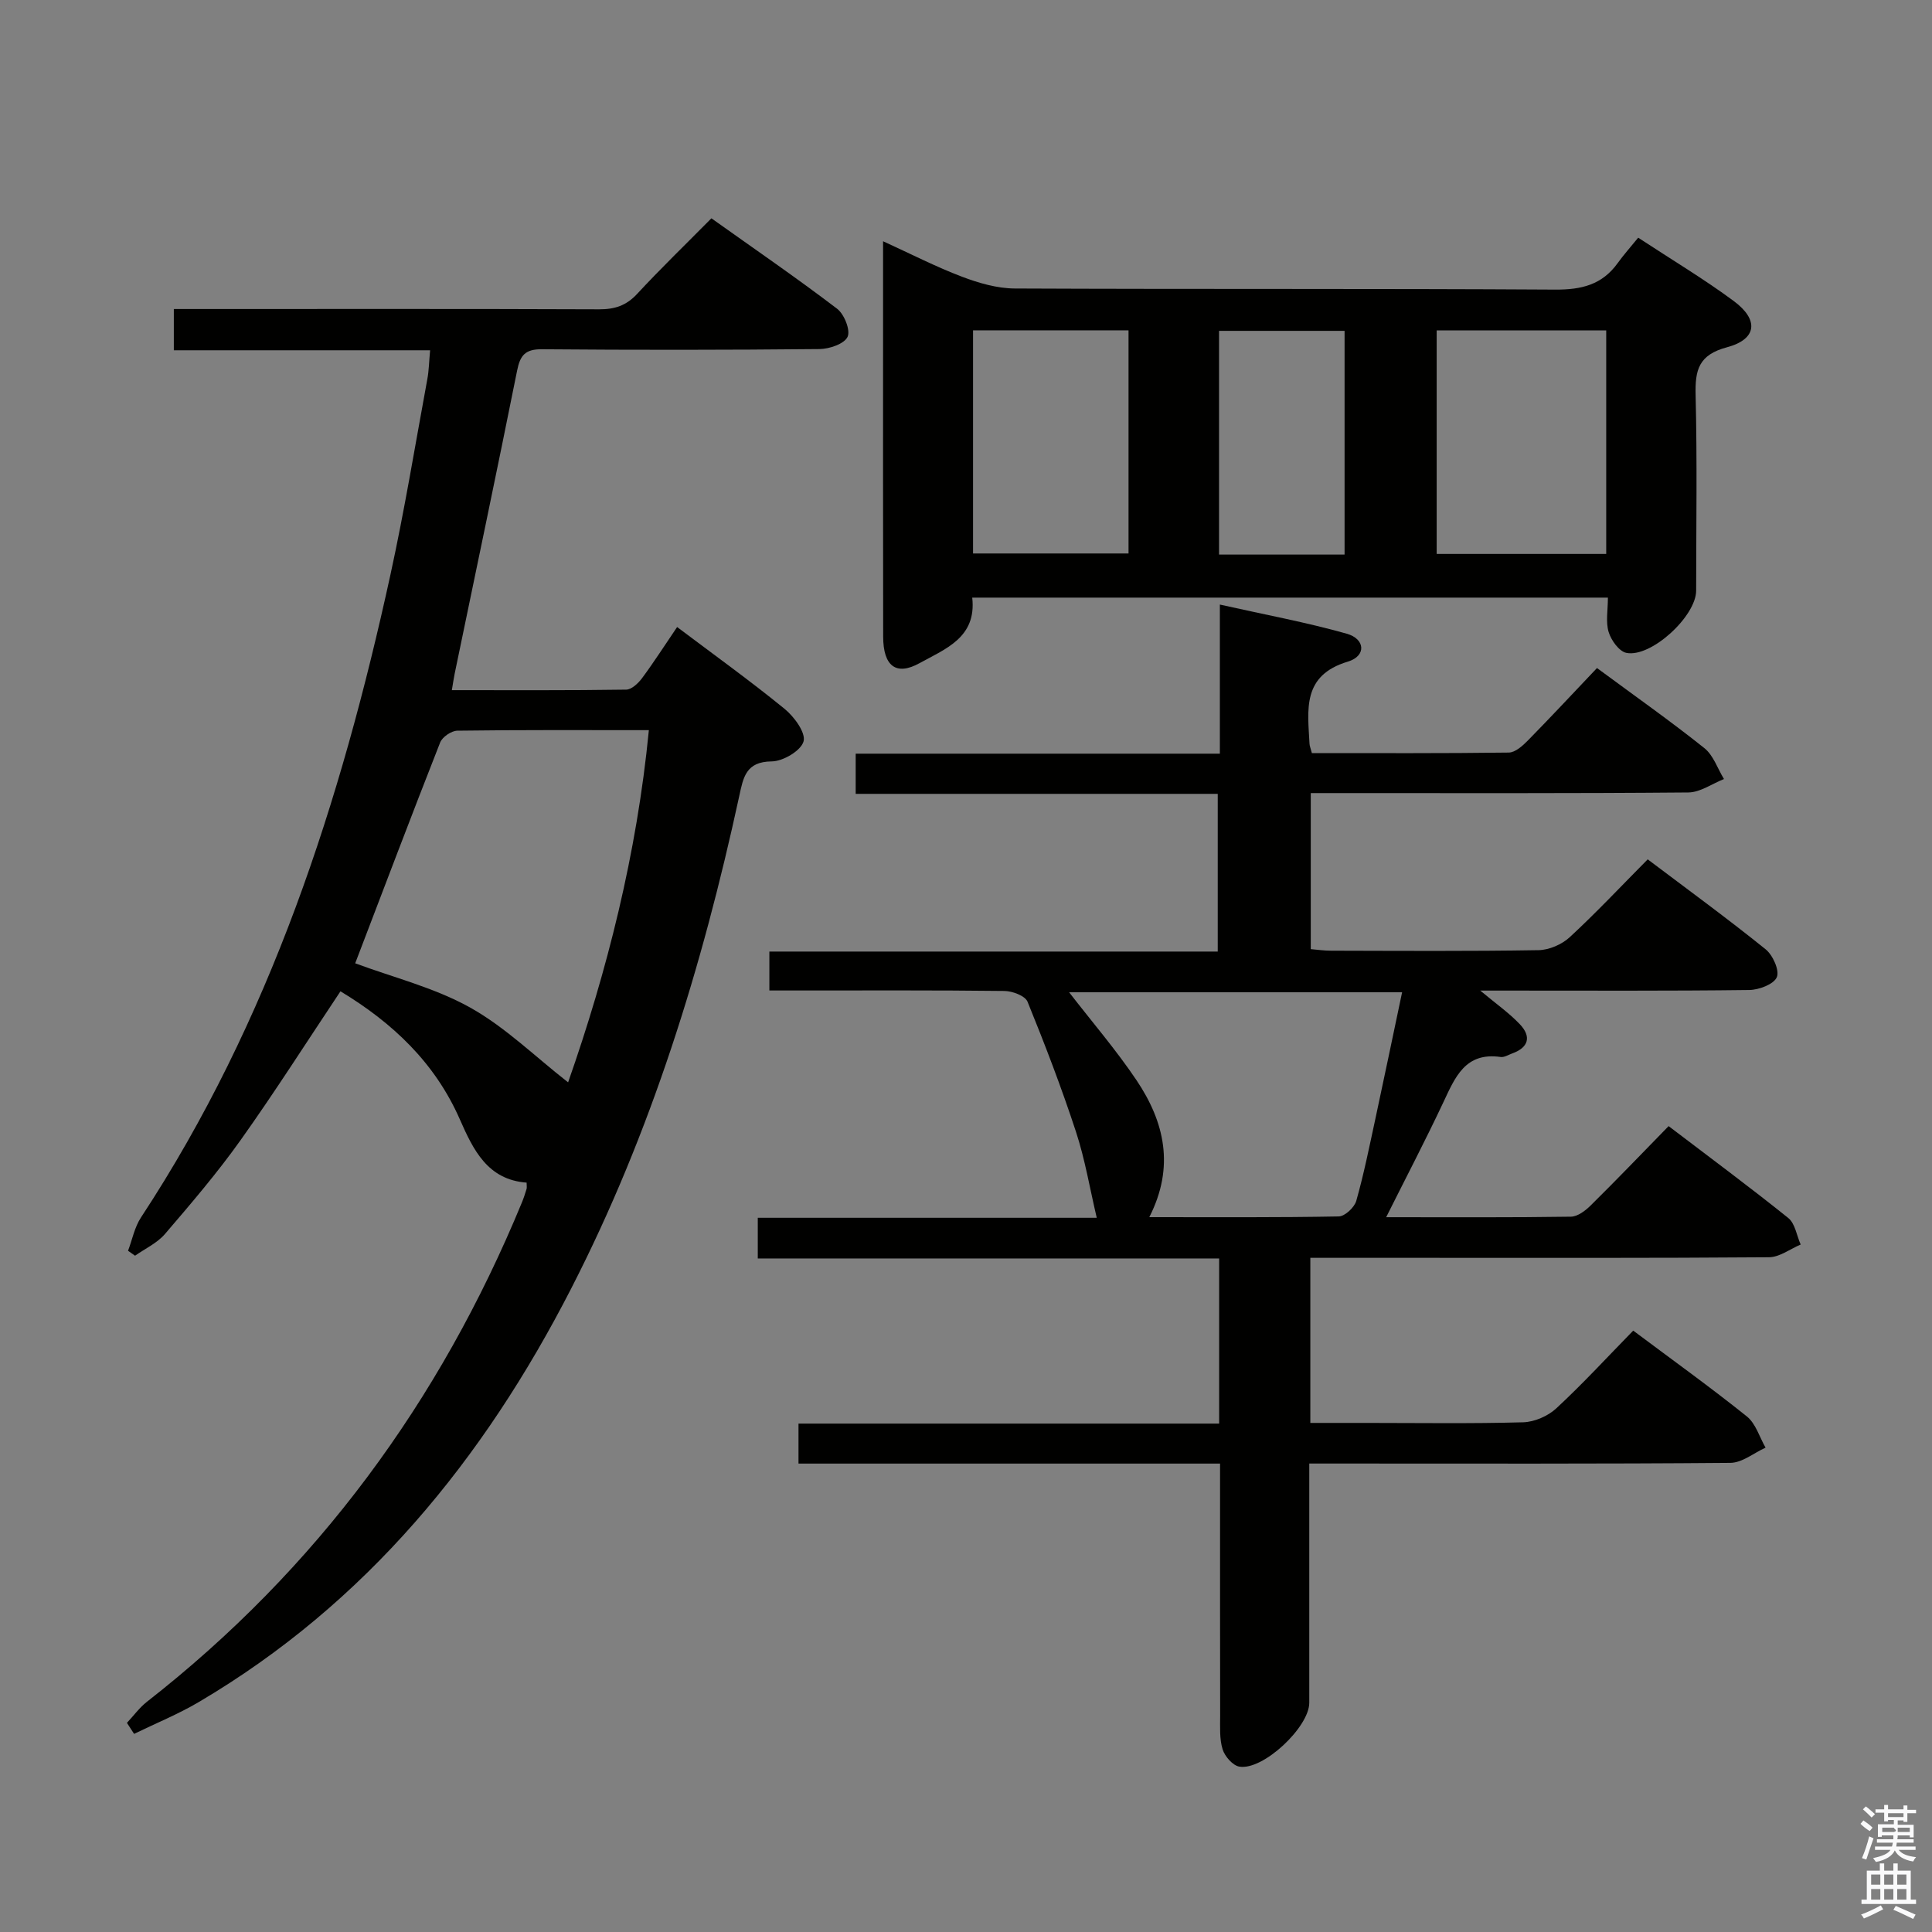 <svg enable-background="new 0 0 400 400" viewBox="0 0 400 400" xmlns="http://www.w3.org/2000/svg"><rect x="0" y="0" width="400" height="400" fill="#808080" stroke="none"/><path d="m385.2 377.6.6-.7c.6.4 1.3.9 1.9 1.5l-.6.7c-.8-.5-1.4-1-1.9-1.5zm.3 7.1c.6-1.4 1.1-2.9 1.5-4.5.3.1.6.3.9.4-.5 1.4-1 2.9-1.5 4.4zm.2-10.1.6-.6c.7.5 1.3 1.1 1.9 1.6l-.7.7c-.6-.6-1.2-1.2-1.8-1.7zm8.4-.8h.8v.9h1.8v.7h-1.8v1.8h-.8v-.3h-1.2v.9h3.3v2.6h-.8v-.4h-2.5c0 .3 0 .6-.1.8h3.4v.7h-3.5c0 .3-.1.6-.1.8h4v.7h-3.5c.7.9 1.9 1.3 3.6 1.5-.2.2-.4.5-.6.9-1.9-.3-3.2-1.1-3.8-2.3-.5 1.1-1.8 2-3.9 2.4-.2-.3-.4-.5-.6-.8 1.9-.4 3.1-.9 3.6-1.7h-3.2v-.7h3.5c.1-.2.1-.5.2-.8h-3.3v-.7h3.4c0-.2 0-.5 0-.8h-2.4v.3h-.8v-2.6h3.3v-.9h-1.2v.3h-.8v-1.8h-1.8v-.7h1.8v-.9h.8v.9h3.2zm-4.4 5.5h2.4c1-.3 0-.6 0-.9h-2.4zm1.2-3.1h3.2v-.8h-3.2zm4.4 2.2h-2.4v.9h2.5v-.9z" fill="#fafafb"/><path d="m389.2 385.8h.9v1.5h1.9v-1.5h.9v1.5h2.7v6h1.1v.9h-11.3v-.9h1.1v-6h2.7zm.2 8.7.5.8c-1.2.6-2.5 1.3-4 1.9-.2-.3-.3-.6-.6-.8 1.6-.6 3-1.3 4.1-1.9zm-2-4.3h1.9v-2.1h-1.9zm0 3.1h1.9v-2.2h-1.9zm2.7-3.1h1.9v-2.1h-1.9zm0 3.1h1.9v-2.2h-1.9zm2.4 1.3c1.4.6 2.7 1.2 4.1 1.8l-.5.9c-1.5-.7-2.8-1.4-4.1-1.9zm2.2-6.5h-1.9v2.1h1.9zm-1.9 5.2h1.9v-2.2h-1.9z" fill="#fafafb"/><g fill="#010100"><path d="m252.41 294.74c0-11.83 0-22.63 0-34.19-31.85 0-63.54 0-95.52 0 0-3.17 0-5.58 0-8.42h70.18c-1.44-6.11-2.43-12.1-4.3-17.8-2.98-9.1-6.42-18.07-10.03-26.94-.5-1.22-3.12-2.2-4.77-2.22-14.33-.17-28.66-.1-42.99-.1-1.8 0-3.61 0-5.69 0 0-2.8 0-5.2 0-8.06h92.83c0-10.98 0-21.52 0-32.65-24.88 0-49.76 0-74.96 0 0-2.98 0-5.38 0-8.32h75.4c0-10.25 0-19.99 0-30.87 9.32 2.09 17.9 3.67 26.26 6.03 3.87 1.09 4.08 4.63.24 5.78-9.54 2.87-8.3 9.97-7.94 17 .02.47.23.93.49 1.94 13.55 0 27.17.07 40.77-.11 1.36-.02 2.9-1.43 4-2.55 4.77-4.86 9.41-9.84 14.26-14.95 7.91 5.84 15.24 11 22.23 16.58 1.87 1.49 2.73 4.23 4.06 6.4-2.46.97-4.91 2.76-7.38 2.78-24.16.21-48.33.13-72.49.13-1.79 0-3.58 0-5.68 0v32.31c1.33.11 2.75.32 4.18.32 14.33.03 28.67.13 42.99-.11 2.19-.04 4.81-1.18 6.43-2.67 5.49-5.07 10.62-10.54 16.16-16.13 8.38 6.32 16.55 12.28 24.41 18.62 1.5 1.2 2.92 4.39 2.32 5.78-.63 1.47-3.71 2.63-5.73 2.65-16.66.21-33.33.12-49.99.12-1.59 0-3.19 0-5.68 0 3.28 2.74 5.98 4.63 8.2 6.97 2.41 2.54 1.85 4.81-1.6 6.05-.78.28-1.63.83-2.36.73-7.37-1.07-9.45 4.22-11.91 9.44-3.66 7.78-7.64 15.4-11.81 23.73 13.34 0 25.8.08 38.26-.11 1.39-.02 3-1.25 4.1-2.34 5.33-5.26 10.51-10.67 16.12-16.41 8.52 6.49 16.78 12.6 24.78 19.03 1.41 1.14 1.73 3.62 2.56 5.49-2.19.92-4.37 2.62-6.56 2.63-24.16.19-48.33.12-72.49.12-7.45 0-14.9 0-22.47 0v34.18h11.58c10.83 0 21.67.17 32.49-.13 2.35-.07 5.14-1.29 6.87-2.9 5.48-5.08 10.55-10.6 15.91-16.08 8.19 6.13 16.02 11.75 23.54 17.78 1.83 1.47 2.6 4.26 3.86 6.45-2.43 1.1-4.84 3.13-7.28 3.15-27 .23-53.99.14-80.99.14-1.82 0-3.64 0-6.2 0v5.53c0 14.67.01 29.33 0 44 0 5.05-9.59 14.07-14.48 13.22-1.36-.23-3.01-2.12-3.46-3.58-.67-2.16-.51-4.61-.51-6.94-.03-15.5-.02-31-.02-46.5 0-1.79 0-3.57 0-5.72-29.41 0-58.19 0-87.28 0 0-2.76 0-5.17 0-8.28zm-14.46-42.74c13.57 0 26.4.09 39.22-.15 1.27-.02 3.24-1.86 3.63-3.22 1.58-5.58 2.72-11.29 3.95-16.96 1.87-8.69 3.68-17.4 5.54-26.23-23.47 0-46.31 0-68.94 0 4.76 6.16 9.75 11.95 13.98 18.25 5.74 8.57 7.95 17.85 2.62 28.31z"/><path d="m26.28 356.7c1.37-1.46 2.57-3.13 4.12-4.35 35.18-27.48 60.68-62.21 77.64-103.36.38-.92.69-1.87.98-2.83.09-.29.01-.62.01-1.31-8.09-.59-11.06-6.81-13.83-13.11-5.16-11.74-13.93-19.99-24.71-26.5-6.98 10.46-13.57 20.83-20.69 30.83-4.81 6.76-10.24 13.11-15.65 19.42-1.61 1.88-4.1 3.02-6.19 4.49-.48-.34-.96-.68-1.45-1.02.87-2.31 1.35-4.88 2.68-6.9 26.72-40.65 41.36-85.99 51.63-133 2.94-13.45 5.16-27.05 7.66-40.6.33-1.77.35-3.59.57-5.94-17.82 0-35.24 0-53.06 0 0-2.92 0-5.32 0-8.54h5.08c27.66 0 55.32-.05 82.98.06 3.23.01 5.62-.77 7.87-3.2 4.86-5.25 10.01-10.22 15.37-15.64 8.86 6.31 17.59 12.3 26.01 18.71 1.49 1.13 2.82 4.46 2.18 5.83-.68 1.46-3.76 2.51-5.81 2.53-19.16.19-38.33.2-57.49.04-3.41-.03-4.48 1.23-5.11 4.38-4.2 20.96-8.61 41.88-12.94 62.81-.2.96-.33 1.94-.58 3.39 12.2 0 24.16.07 36.11-.11 1.12-.02 2.5-1.33 3.29-2.4 2.46-3.32 4.69-6.81 7.24-10.56 7.58 5.71 15.1 11.11 22.26 16.95 1.98 1.62 4.41 4.93 3.92 6.72-.52 1.92-4.24 4.13-6.58 4.15-5.37.04-5.9 3.31-6.74 7.19-7.66 35.33-18.23 69.67-34.8 101.96-18.13 35.35-42.44 65.17-77.11 85.61-4.27 2.52-8.91 4.4-13.38 6.58-.46-.73-.97-1.51-1.48-2.28zm47.26-157.26c7.82 2.91 16.35 5.02 23.76 9.14 7.32 4.08 13.51 10.2 20.32 15.51 8.06-22.98 14.23-47.31 16.72-72.92-13.72 0-26.69-.07-39.66.11-1.23.02-3.1 1.3-3.55 2.44-5.96 15.14-11.71 30.35-17.59 45.72z"/><path d="m332.9 123.73c-44.17 0-87.73 0-131.61 0 .94 8.28-5.58 10.62-10.91 13.57-4.86 2.69-7.52.6-7.53-5.5-.04-22.15-.02-44.3-.02-66.45 0-4.95 0-9.89 0-15.4 5.81 2.65 10.96 5.3 16.34 7.34 3.46 1.31 7.26 2.42 10.92 2.44 37.3.17 74.61 0 111.91.23 5.43.03 9.69-1 12.91-5.47 1.26-1.75 2.71-3.37 4.26-5.28 7.11 4.67 13.68 8.59 19.79 13.12 5.26 3.9 4.8 7.91-1.41 9.57-5.88 1.57-6.62 4.7-6.49 9.91.33 13.48.12 26.98.11 40.47 0 5.29-9.32 13.92-14.45 12.89-1.5-.3-3.15-2.61-3.67-4.32-.63-2.1-.15-4.53-.15-7.12zm-.35-55.33c-11.82 0-23.36 0-35.1 0v46.29h35.1c0-15.56 0-30.81 0-46.29zm-98.9-.01c-11.06 0-21.62 0-32.19 0v46.2h32.19c0-15.51 0-30.61 0-46.2zm44.73 46.43c0-15.81 0-31.16 0-46.32-9 0-17.56 0-25.99 0v46.32z"/></g></svg>